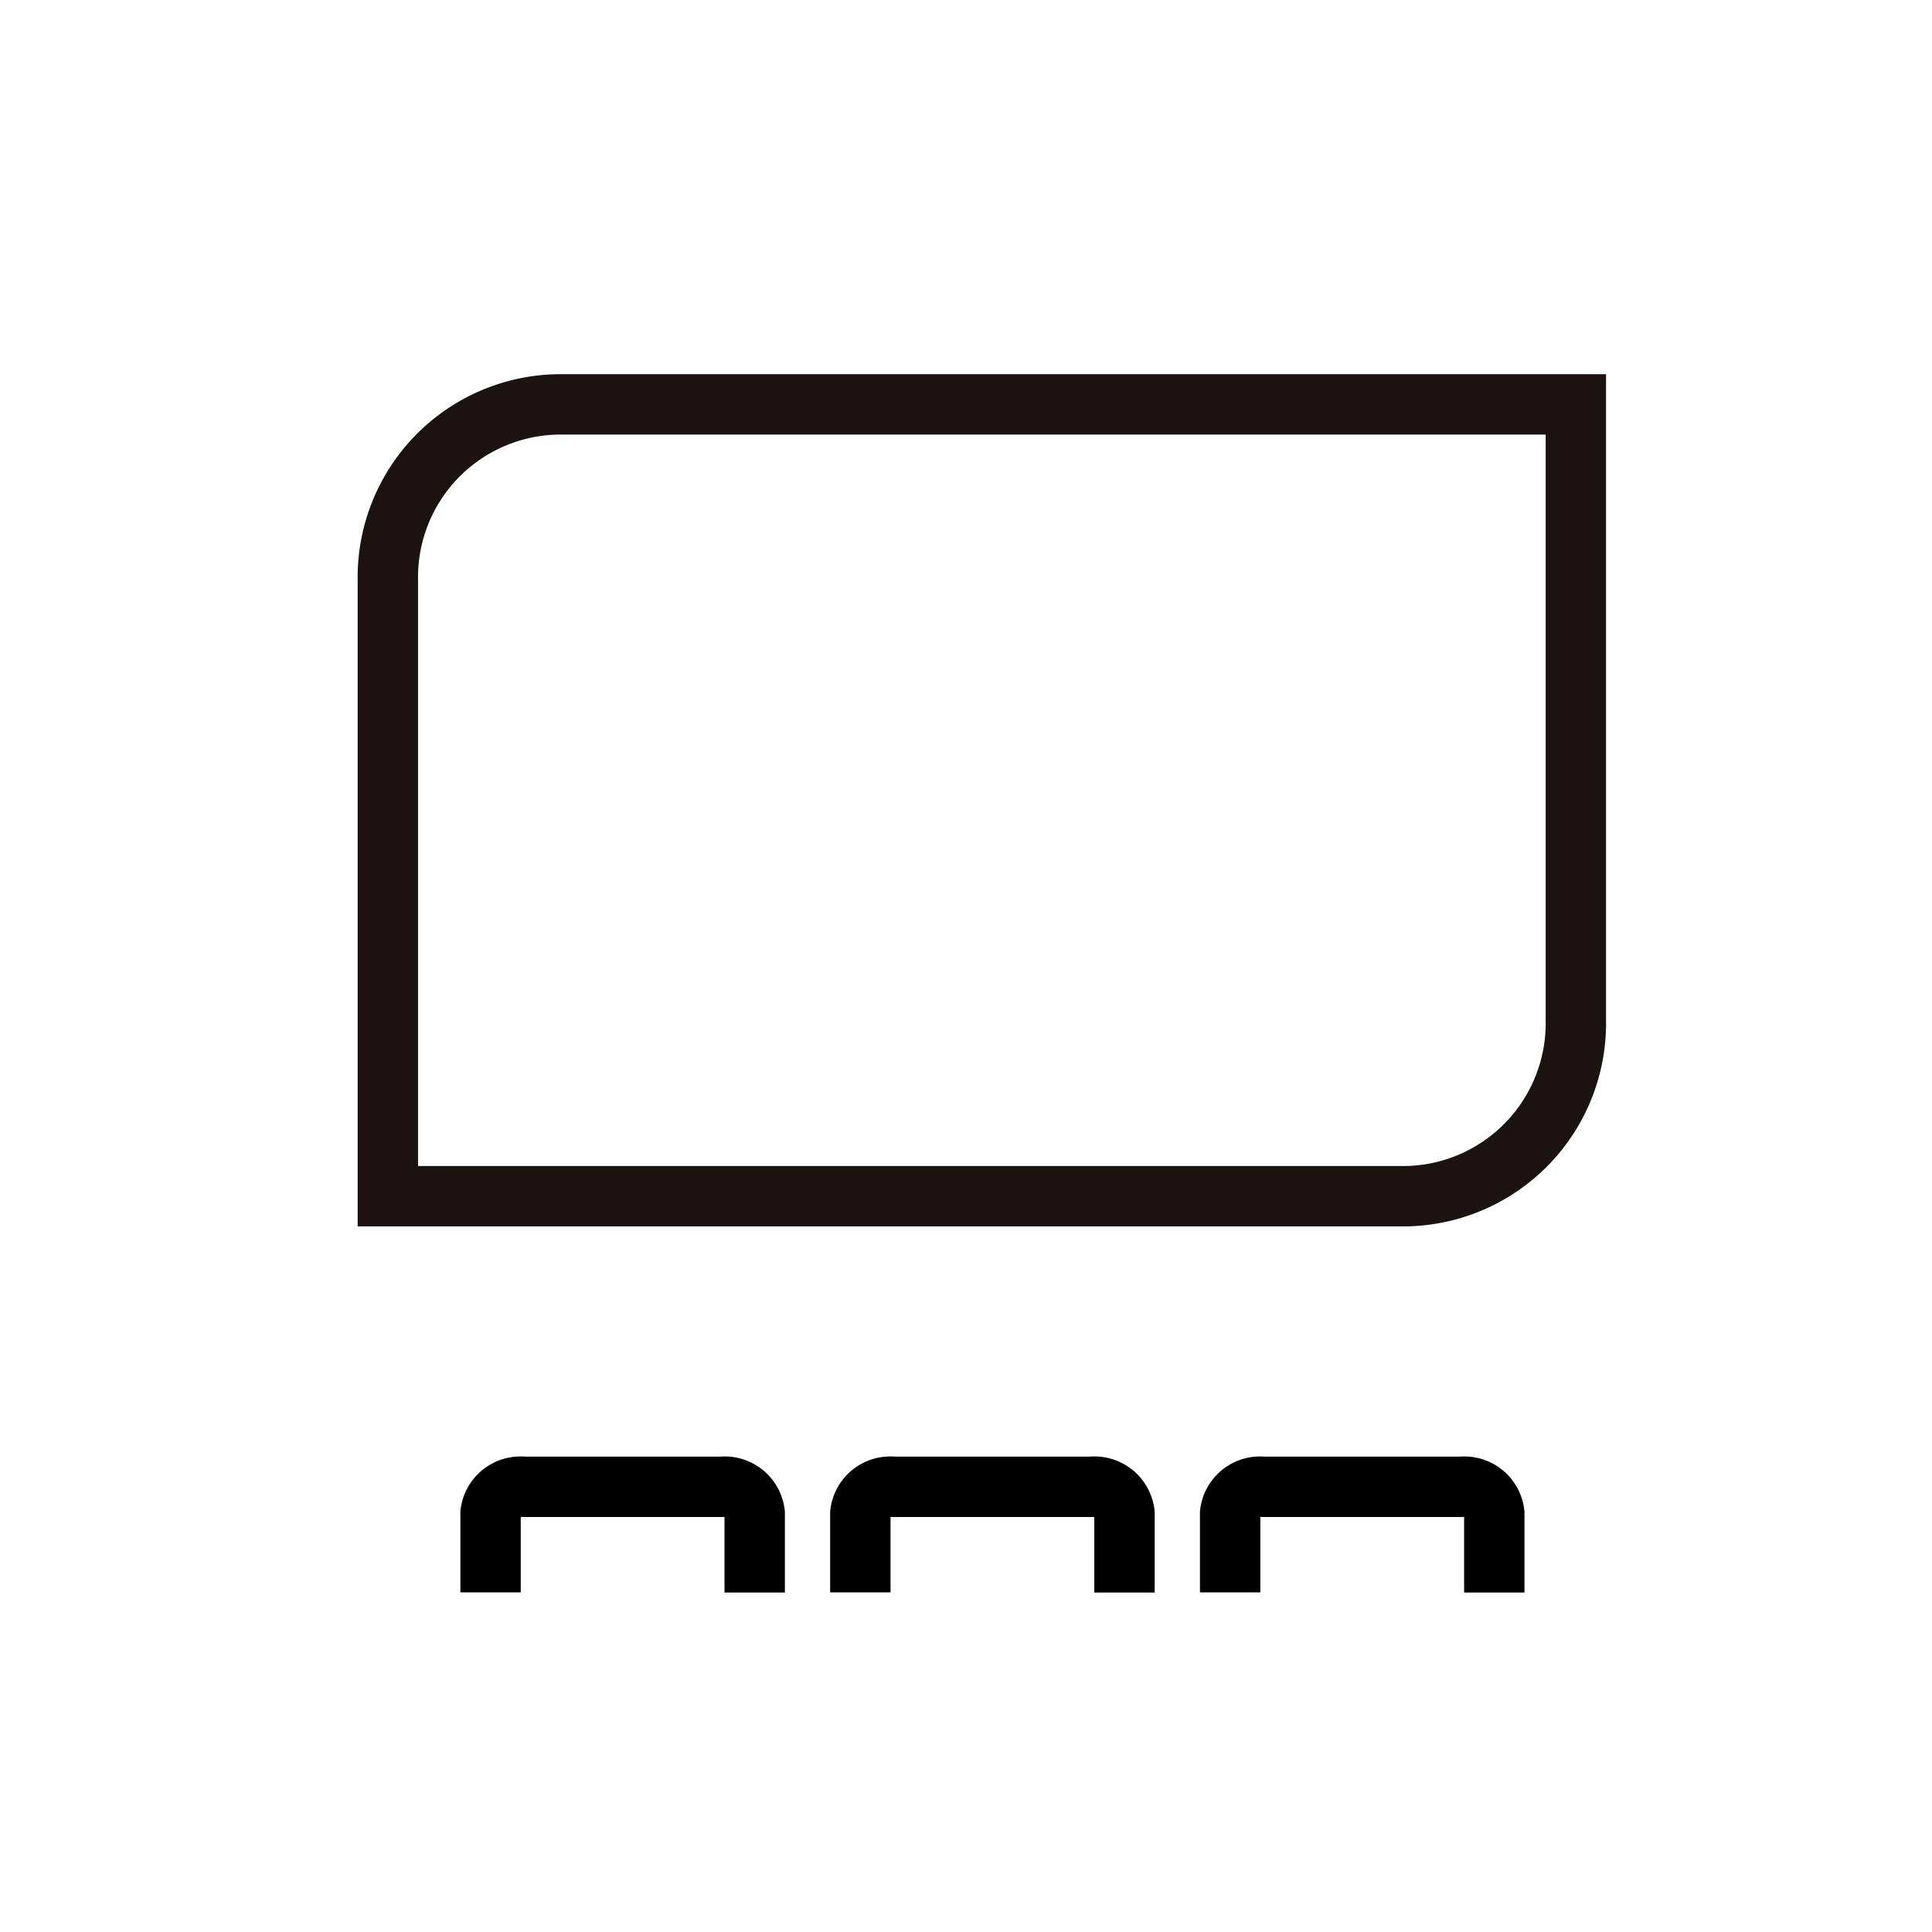 <svg xmlns="http://www.w3.org/2000/svg" width="32" height="32" viewBox="0 0 32 32">
  <g id="그룹_8328" data-name="그룹 8328" transform="translate(-107.5 -21.5)">
    <g id="그룹_8299" data-name="그룹 8299">
      <g id="그룹_4165" data-name="그룹 4165" transform="translate(111.688 25.563)">
        <rect id="사각형_24303" data-name="사각형 24303" width="22.75" height="22.75" transform="translate(0.438 1.312)" fill="none" opacity="0.5"/>
        <path id="패스_5731" data-name="패스 5731" d="M405,154.75v-1.312a.5.5,0,0,1,.547-.437h3.281a.5.5,0,0,1,.547.438v1.313" transform="translate(-401.063 -132.438)" fill="none" stroke="#000" stroke-miterlimit="10" stroke-width="1"/>
        <path id="패스_5730" data-name="패스 5730" d="M429,154.75v-1.312a.5.5,0,0,1,.547-.437h3.281a.5.5,0,0,1,.547.438v1.313" transform="translate(-418.938 -132.438)" fill="none" stroke="#000" stroke-miterlimit="10" stroke-width="1"/>
        <path id="패스_5733" data-name="패스 5733" d="M429,154.75v-1.312a.5.5,0,0,1,.547-.437h3.281a.5.5,0,0,1,.547.438v1.313" transform="translate(-412.813 -132.438)" fill="none" stroke="#000" stroke-miterlimit="10" stroke-width="1"/>
        <path id="패스_5738" data-name="패스 5738" d="M340.365,326.012h-6.429v-10.2a2.864,2.864,0,0,1,2.811-2.915h16.866v10.2a2.865,2.865,0,0,1-2.811,2.915H340.365" transform="translate(-331.7 -310.262)" fill="none" stroke="#1a1311" stroke-miterlimit="10" stroke-width="1"/>
      </g>
      <g id="그룹_8298" data-name="그룹 8298" transform="translate(86.5 21.5)">
        <rect id="사각형_25475" data-name="사각형 25475" width="32" height="32" transform="translate(21)" fill="none"/>
      </g>
    </g>
  </g>
</svg>
